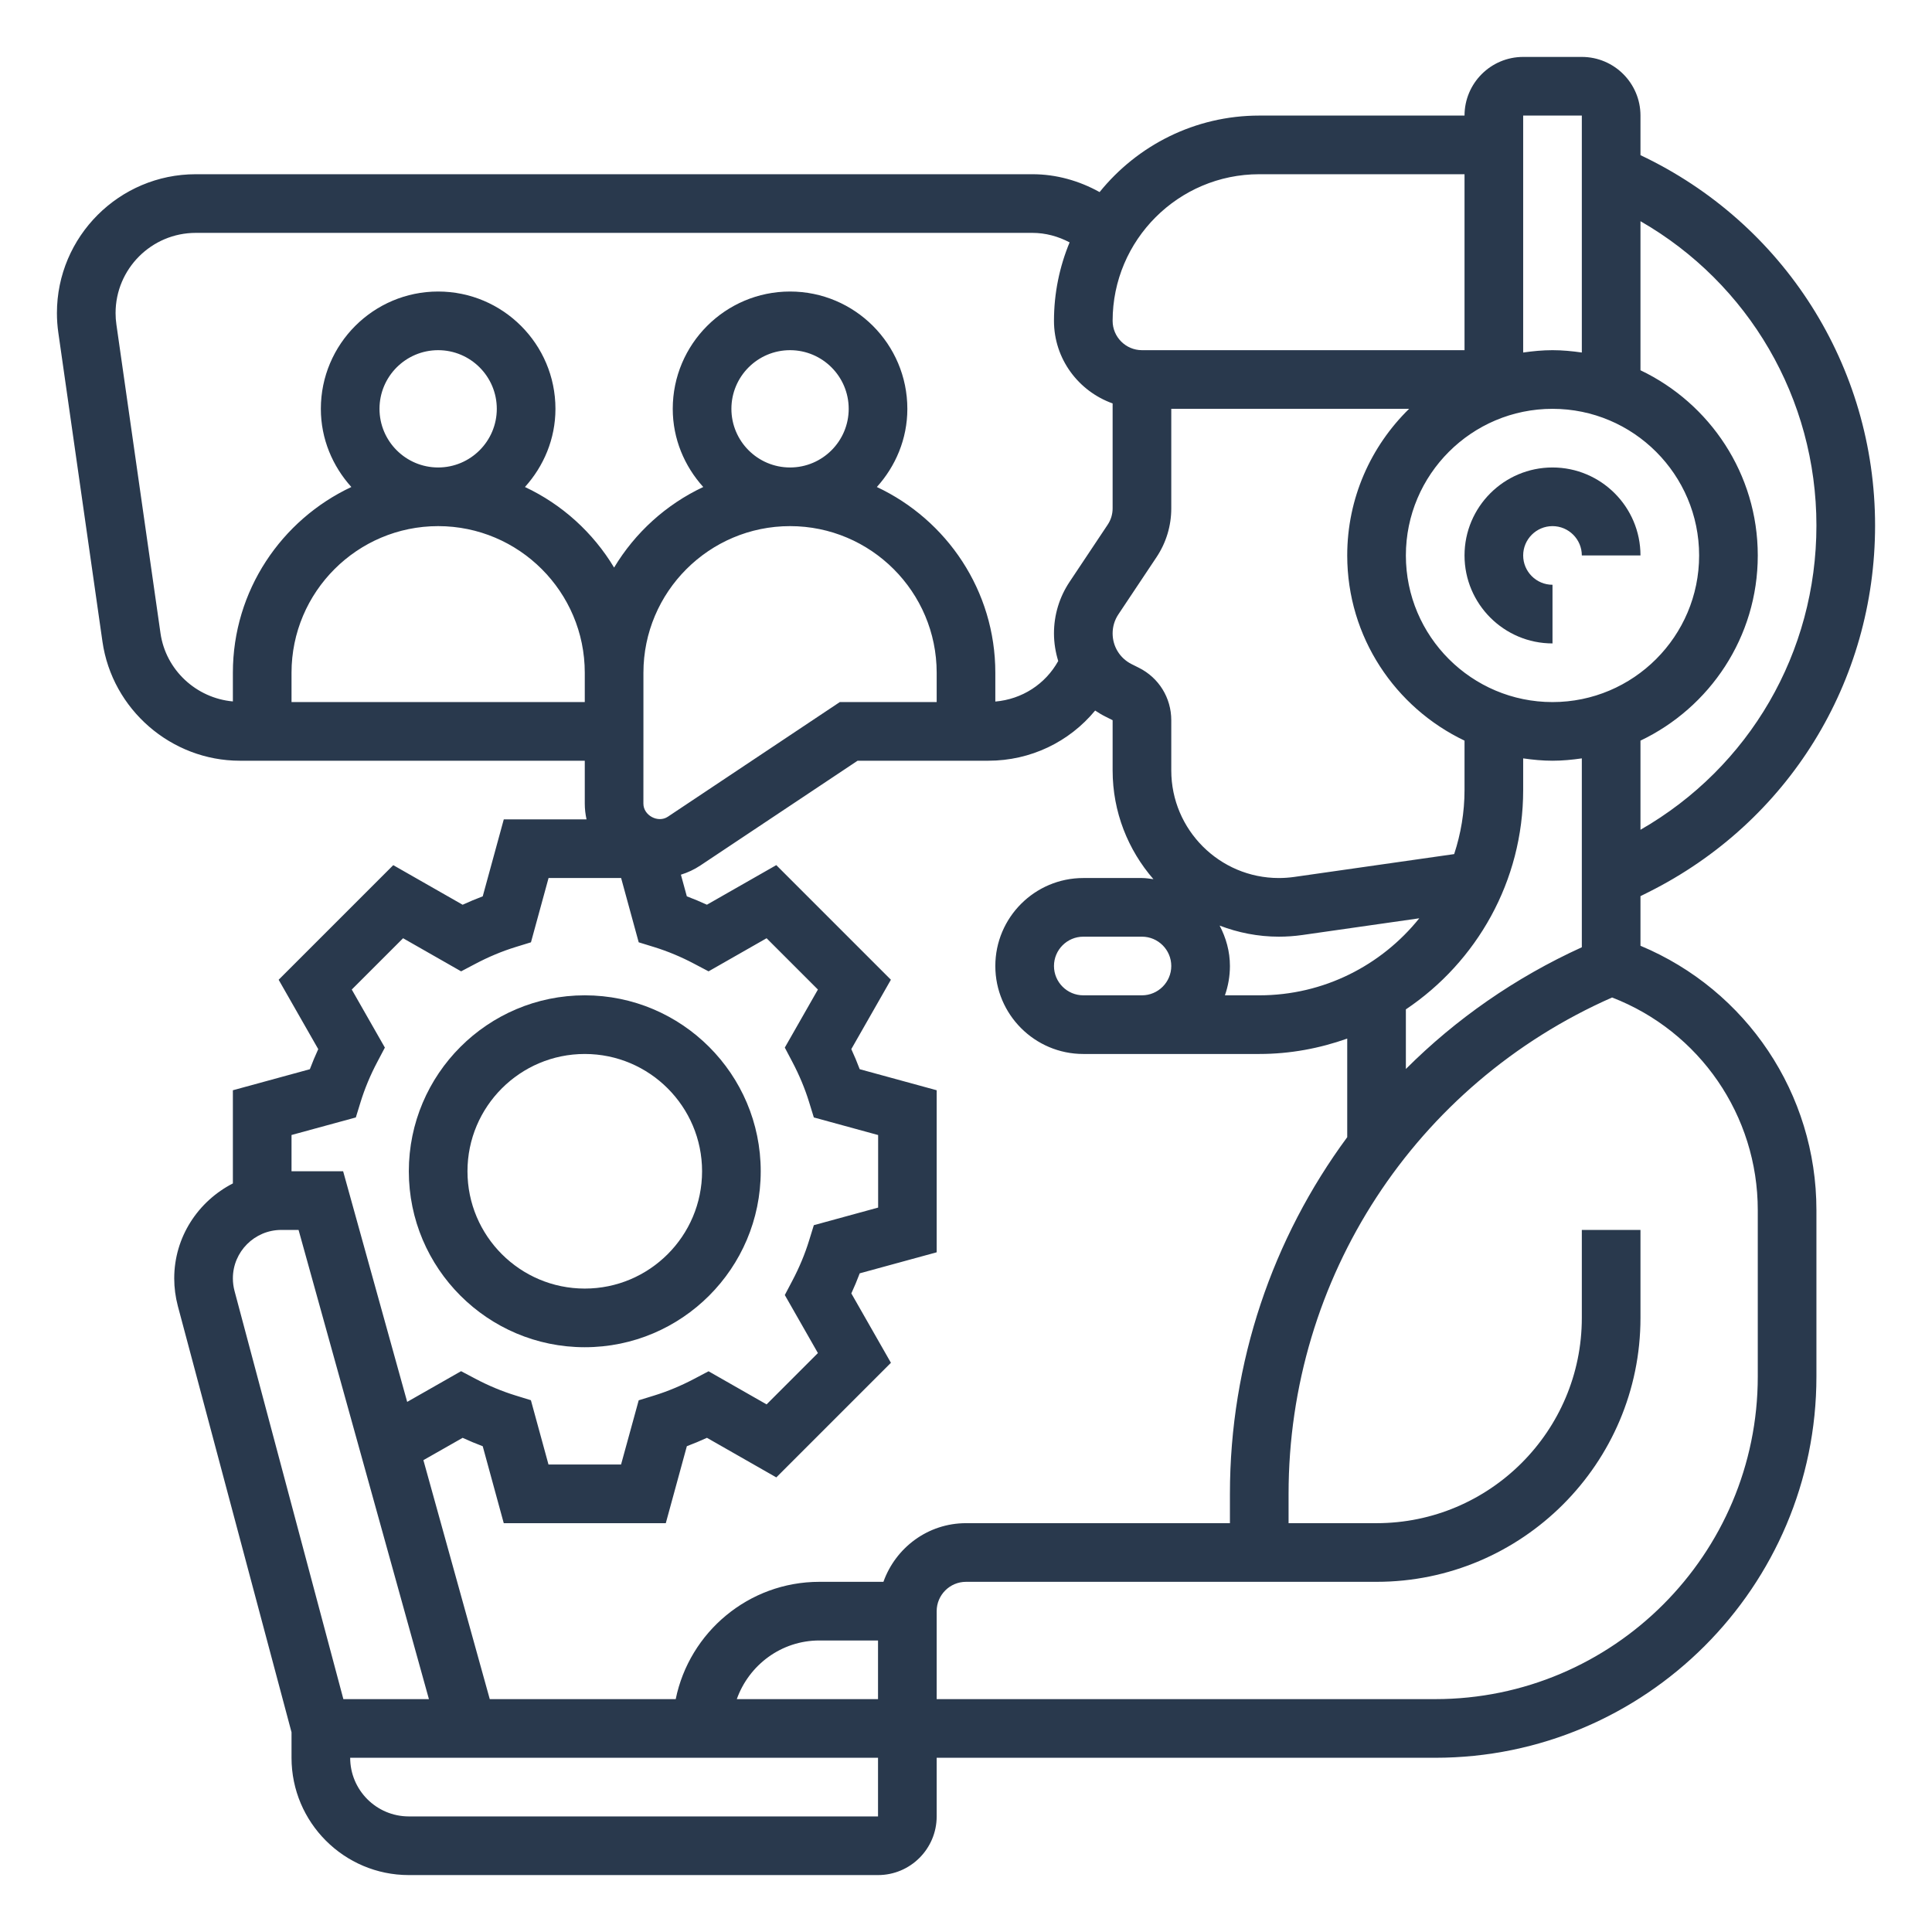 <svg width="140" height="140" viewBox="0 0 140 140" fill="none" xmlns="http://www.w3.org/2000/svg">
<path d="M118.875 68.534V64.938L119.455 64.649C129.583 59.585 135.875 49.404 135.875 38.08C135.875 26.518 129.243 16.148 118.875 11.244V8.375C118.875 6.031 116.969 4.125 114.625 4.125H110.375C108.031 4.125 106.125 6.031 106.125 8.375H91.25C86.579 8.375 82.41 10.543 79.681 13.919C78.2 13.097 76.541 12.625 74.815 12.625H14.185C8.639 12.625 4.125 17.139 4.125 22.685C4.125 23.161 4.159 23.637 4.227 24.108L7.423 46.485C8.126 51.41 12.408 55.125 17.383 55.125H42.375V58.236C42.375 58.627 42.422 59.007 42.502 59.375H36.506L34.98 64.953C34.493 65.136 34.007 65.338 33.524 65.561L28.497 62.692L20.192 70.997L23.061 76.024C22.84 76.507 22.636 76.991 22.453 77.48L16.875 79.004V85.755C14.365 87.043 12.625 89.629 12.625 92.638C12.625 93.309 12.714 93.981 12.886 94.637L21.125 125.526V127.375C21.125 132.063 24.937 135.875 29.625 135.875H63.625C65.969 135.875 67.875 133.969 67.875 131.625V127.375H104C119.232 127.375 131.625 114.982 131.625 99.75V87.691C131.625 79.257 126.561 71.745 118.875 68.534ZM88.379 67.072C89.714 67.582 91.156 67.875 92.669 67.875C93.239 67.875 93.808 67.835 94.374 67.754L102.846 66.543C100.118 69.941 95.938 72.125 91.25 72.125H88.762C88.995 71.46 89.125 70.746 89.125 70C89.125 68.938 88.84 67.951 88.379 67.072ZM84.875 70C84.875 71.171 83.921 72.125 82.75 72.125H78.5C77.329 72.125 76.375 71.171 76.375 70C76.375 68.829 77.329 67.875 78.5 67.875H82.75C83.921 67.875 84.875 68.829 84.875 70ZM82.527 48.389L82 48.125C81.152 47.7 80.625 46.846 80.625 45.898C80.625 45.405 80.769 44.927 81.044 44.517L83.804 40.377C84.505 39.326 84.875 38.104 84.875 36.839V29.625H102.109C99.346 32.328 97.625 36.089 97.625 40.25C97.625 46.168 101.108 51.277 106.125 53.669V57.25C106.125 58.871 105.855 60.429 105.375 61.891L93.772 63.548C93.407 63.599 93.039 63.625 92.669 63.625C88.373 63.625 84.875 60.127 84.875 55.831V52.19C84.875 50.567 83.974 49.111 82.527 48.389ZM123.125 40.25C123.125 46.109 118.359 50.875 112.5 50.875C106.641 50.875 101.875 46.109 101.875 40.25C101.875 34.391 106.641 29.625 112.5 29.625C118.359 29.625 123.125 34.391 123.125 40.25ZM110.375 57.25V54.955C111.072 55.055 111.777 55.125 112.5 55.125C113.223 55.125 113.928 55.055 114.625 54.955V68.642C109.791 70.844 105.496 73.844 101.875 77.463V73.143C106.996 69.705 110.375 63.865 110.375 57.25ZM131.625 38.08C131.625 47.279 126.774 55.593 118.875 60.129V53.669C123.892 51.277 127.375 46.168 127.375 40.25C127.375 34.332 123.892 29.223 118.875 26.831V16.029C126.708 20.532 131.625 28.864 131.625 38.08ZM114.625 8.375V25.545C113.928 25.445 113.223 25.375 112.5 25.375C111.777 25.375 111.072 25.445 110.375 25.545V8.375H114.625ZM91.25 12.625H106.125V25.375H82.75C81.579 25.375 80.625 24.421 80.625 23.25C80.625 17.391 85.391 12.625 91.25 12.625ZM11.63 45.886L8.434 23.509C8.394 23.237 8.375 22.961 8.375 22.685C8.375 19.482 10.982 16.875 14.185 16.875H74.813C75.767 16.875 76.681 17.128 77.508 17.564C76.781 19.317 76.375 21.235 76.375 23.25C76.375 26.017 78.158 28.354 80.625 29.234V36.839C80.625 37.26 80.502 37.668 80.268 38.019L77.508 42.16C76.766 43.27 76.375 44.564 76.375 45.898C76.375 46.591 76.488 47.263 76.683 47.9C75.748 49.581 74.055 50.671 72.125 50.837V48.75C72.125 42.798 68.602 37.666 63.54 35.29C64.898 33.784 65.75 31.809 65.75 29.625C65.75 24.937 61.938 21.125 57.25 21.125C52.562 21.125 48.75 24.937 48.75 29.625C48.75 31.809 49.602 33.784 50.96 35.29C48.27 36.553 46.022 38.595 44.5 41.128C42.978 38.595 40.732 36.553 38.04 35.29C39.398 33.784 40.25 31.809 40.25 29.625C40.25 24.937 36.438 21.125 31.75 21.125C27.062 21.125 23.25 24.937 23.25 29.625C23.25 31.809 24.102 33.784 25.46 35.29C20.398 37.666 16.875 42.798 16.875 48.75V50.828C14.225 50.59 12.013 48.559 11.63 45.886ZM46.625 53V48.75C46.625 42.891 51.391 38.125 57.25 38.125C63.109 38.125 67.875 42.891 67.875 48.75V50.875H60.856L48.393 59.184C47.683 59.656 46.623 59.09 46.623 58.236L46.625 53ZM53 29.625C53 27.281 54.906 25.375 57.25 25.375C59.594 25.375 61.5 27.281 61.5 29.625C61.5 31.969 59.594 33.875 57.25 33.875C54.906 33.875 53 31.969 53 29.625ZM27.5 29.625C27.5 27.281 29.406 25.375 31.75 25.375C34.094 25.375 36 27.281 36 29.625C36 31.969 34.094 33.875 31.75 33.875C29.406 33.875 27.5 31.969 27.5 29.625ZM21.125 50.875V48.75C21.125 42.891 25.891 38.125 31.75 38.125C37.609 38.125 42.375 42.891 42.375 48.75V50.875H21.125ZM25.785 80.974L26.129 79.858C26.431 78.88 26.839 77.899 27.345 76.945L27.889 75.912L25.49 71.706L29.209 67.988L33.414 70.387L34.447 69.843C35.401 69.339 36.38 68.929 37.36 68.627L38.476 68.283L39.751 63.623H45.008L46.283 68.283L47.398 68.627C48.376 68.929 49.358 69.337 50.312 69.843L51.345 70.387L55.55 67.988L59.269 71.706L56.87 75.912L57.414 76.945C57.917 77.899 58.327 78.878 58.629 79.858L58.973 80.974L63.633 82.249V87.506L58.973 88.781L58.629 89.896C58.327 90.874 57.919 91.856 57.414 92.81L56.87 93.843L59.269 98.048L55.55 101.767L51.345 99.368L50.312 99.912C49.358 100.415 48.378 100.825 47.398 101.127L46.283 101.471L45.004 106.125H39.746L38.471 101.465L37.356 101.121C36.378 100.819 35.397 100.411 34.442 99.905L33.412 99.361L29.506 101.586L24.865 84.875H21.125V82.246L25.785 80.974ZM16.875 92.635C16.875 90.7 18.45 89.125 20.386 89.125H21.635L31.081 123.125H24.882L16.994 93.545C16.915 93.245 16.875 92.939 16.875 92.635ZM63.625 131.625H29.625C27.281 131.625 25.375 129.719 25.375 127.375H36.669H63.625V131.625ZM63.625 123.125H53.391C54.271 120.658 56.608 118.875 59.375 118.875H63.625V123.125ZM64.016 114.625H59.375C54.245 114.625 49.953 118.282 48.965 123.125H35.49L30.681 105.808L33.524 104.191C34.007 104.412 34.491 104.616 34.98 104.799L36.504 110.375H48.246L49.772 104.797C50.259 104.614 50.745 104.412 51.228 104.189L56.255 107.058L64.56 98.753L61.691 93.726C61.912 93.243 62.116 92.759 62.299 92.27L67.875 90.746V79.004L62.297 77.478C62.114 76.991 61.912 76.505 61.689 76.022L64.558 70.995L56.253 62.69L51.226 65.559C50.743 65.338 50.259 65.134 49.77 64.951L49.341 63.383C49.836 63.23 50.31 63.009 50.748 62.718L62.144 55.125H71.617C74.688 55.125 77.486 53.757 79.359 51.489C79.594 51.646 79.839 51.795 80.1 51.925L80.625 52.188V55.828C80.625 58.842 81.745 61.593 83.581 63.708C83.307 63.672 83.035 63.625 82.75 63.625H78.5C74.985 63.625 72.125 66.485 72.125 70C72.125 73.515 74.985 76.375 78.5 76.375H91.25C93.488 76.375 95.627 75.969 97.625 75.259V82.404C92.223 89.728 89.125 98.709 89.125 108.25V110.375H70C67.233 110.375 64.896 112.158 64.016 114.625ZM127.375 99.75C127.375 112.638 116.888 123.125 104 123.125H67.875V116.75C67.875 115.579 68.829 114.625 70 114.625H99.75C110.294 114.625 118.875 106.044 118.875 95.5V89.125H114.625V95.5C114.625 103.702 107.952 110.375 99.75 110.375H93.375V108.25C93.375 92.602 102.549 78.572 116.818 72.282C123.165 74.737 127.375 80.831 127.375 87.691V99.75Z" fill="#29394D"/>
<path d="M42.375 97.625C49.407 97.625 55.125 91.907 55.125 84.875C55.125 77.843 49.407 72.125 42.375 72.125C35.343 72.125 29.625 77.843 29.625 84.875C29.625 91.907 35.343 97.625 42.375 97.625ZM42.375 76.375C47.063 76.375 50.875 80.187 50.875 84.875C50.875 89.563 47.063 93.375 42.375 93.375C37.687 93.375 33.875 89.563 33.875 84.875C33.875 80.187 37.687 76.375 42.375 76.375Z" fill="#29394D"/>
<path d="M106.125 40.25C106.125 43.765 108.985 46.625 112.5 46.625V42.375C111.329 42.375 110.375 41.421 110.375 40.25C110.375 39.079 111.329 38.125 112.5 38.125C113.671 38.125 114.625 39.079 114.625 40.25H118.875C118.875 36.735 116.015 33.875 112.5 33.875C108.985 33.875 106.125 36.735 106.125 40.25Z" fill="#29394D"/>
</svg>
